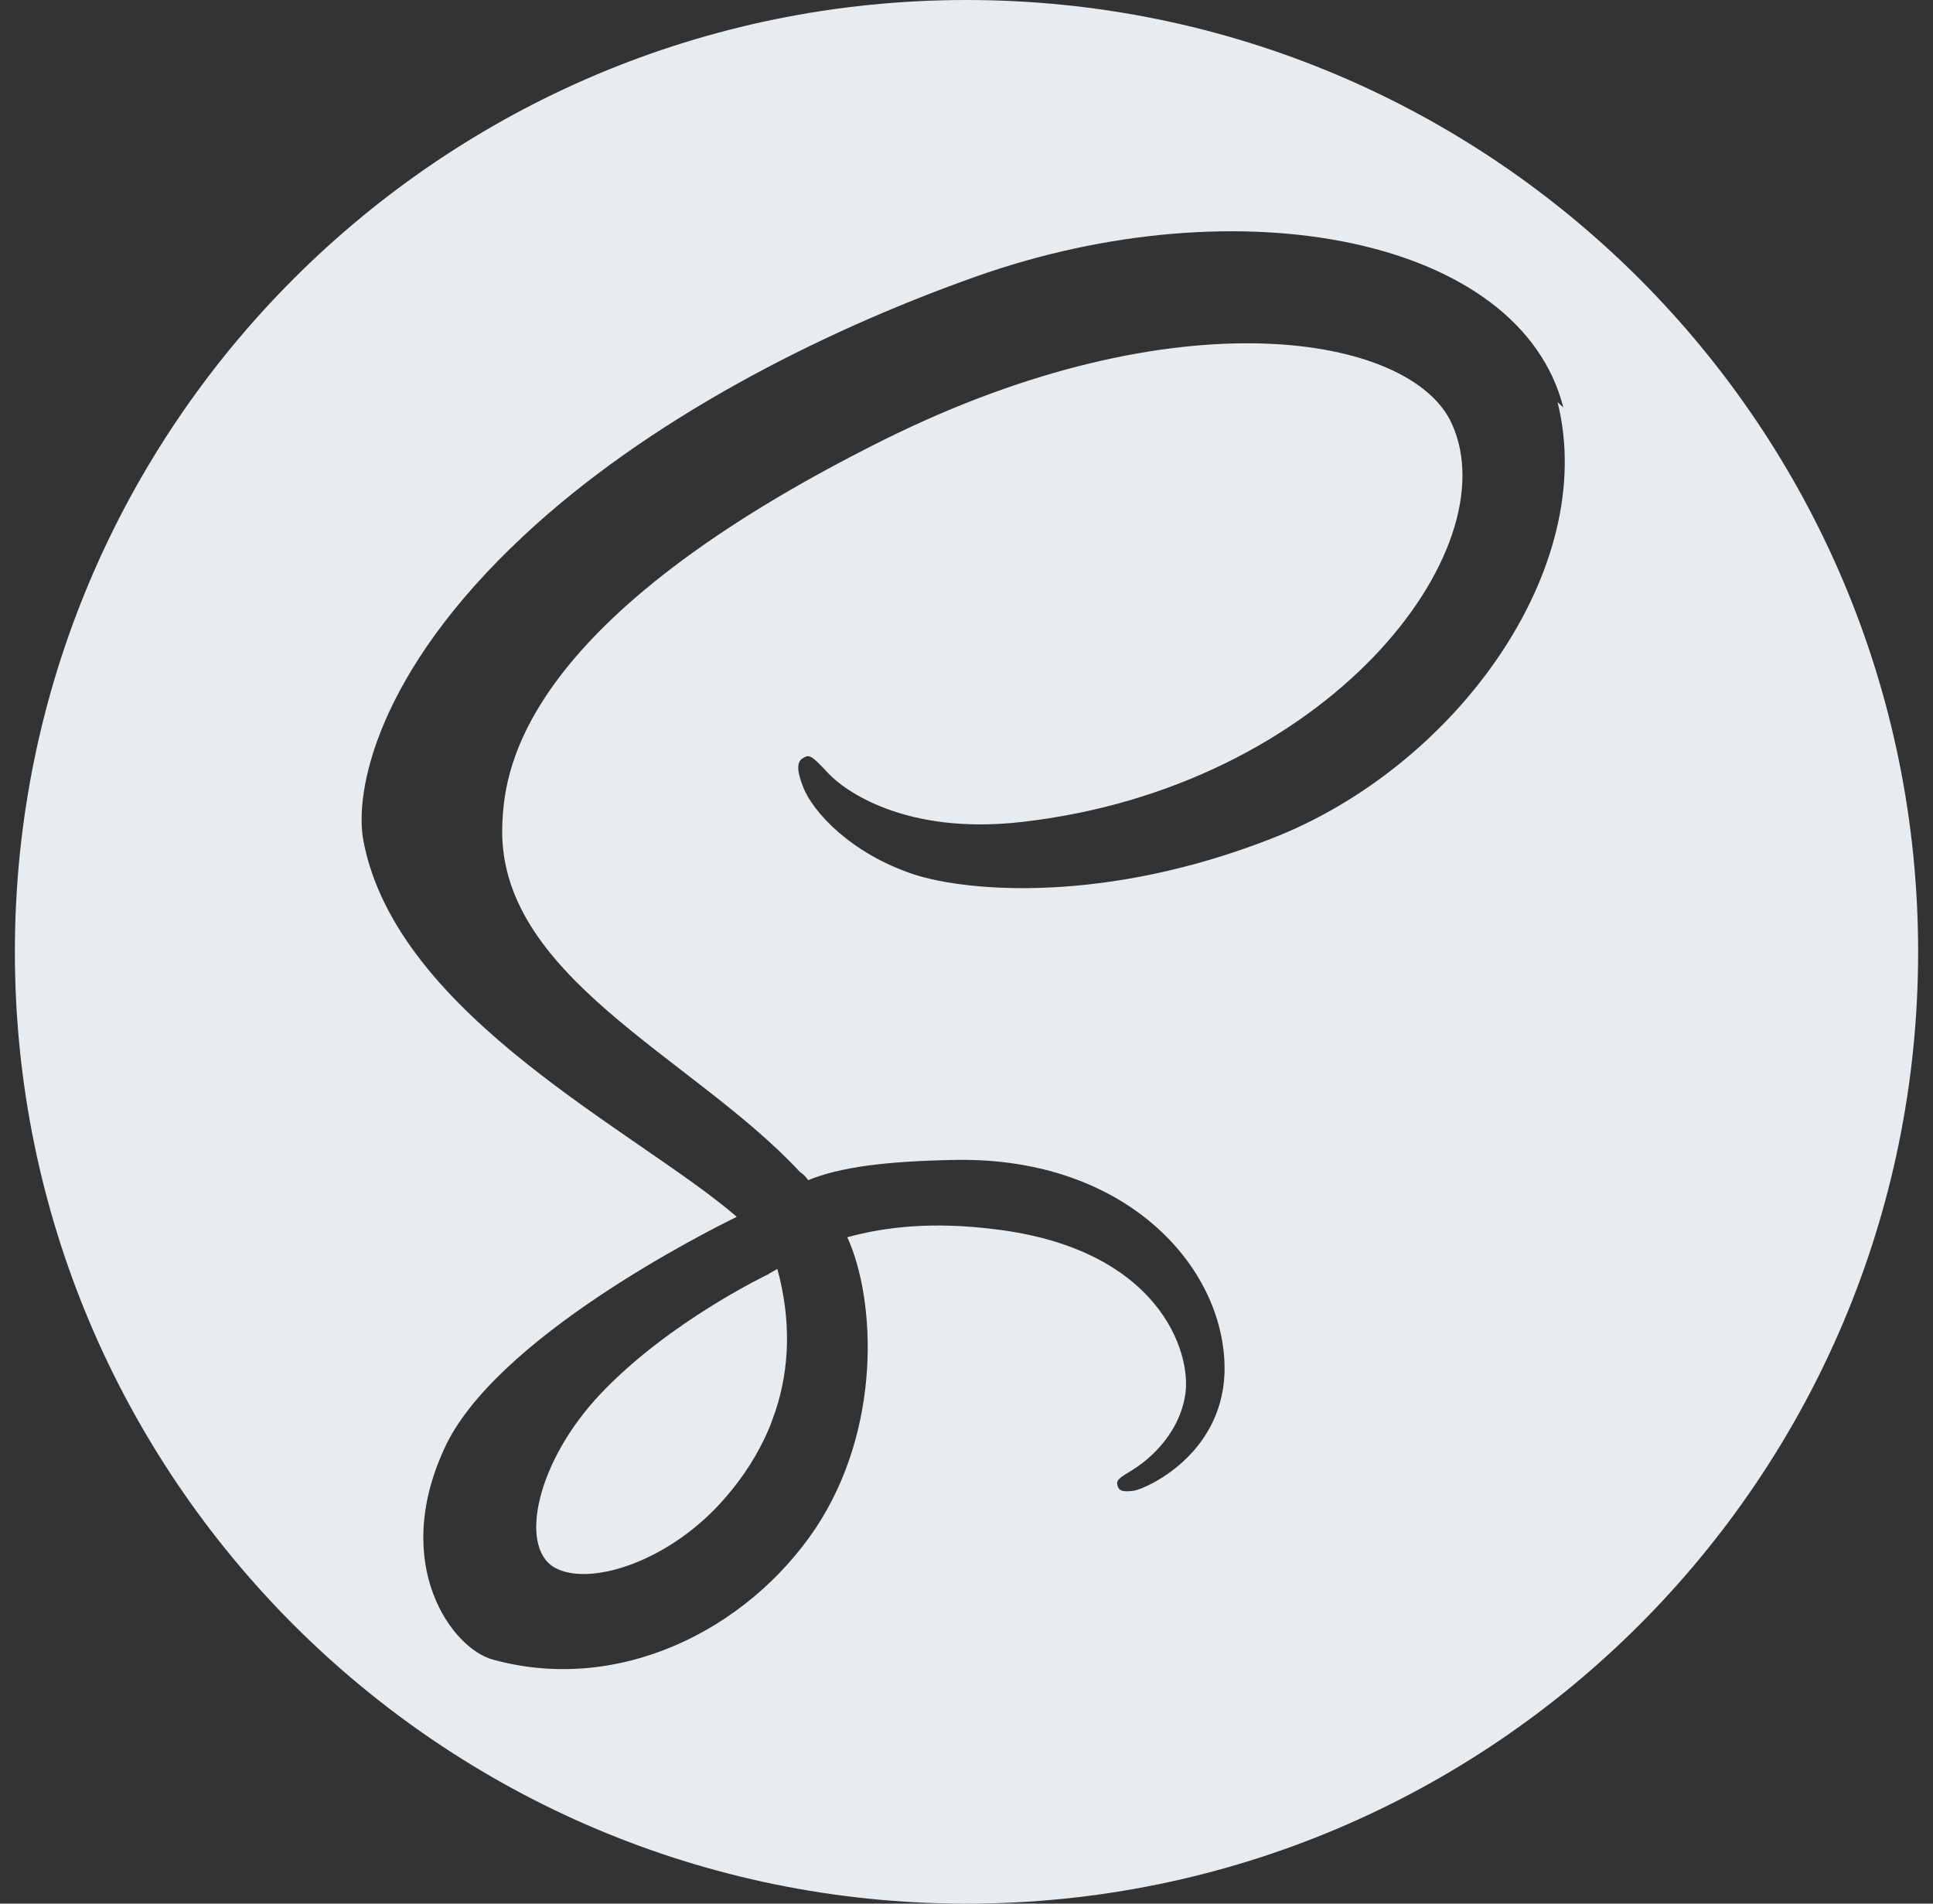 <svg width="65" height="64" viewBox="0 0 65 64" fill="none" xmlns="http://www.w3.org/2000/svg">
<rect x="0" y="0" width="65" height="64" fill="#333333" stroke="none"/>
<g clip-path="url(#clip0_16_123)">
<path d="M32.5 0C50.172 0 64.5 14.328 64.5 32C64.5 49.672 50.172 64 32.5 64C14.828 64 0.5 49.672 0.5 32C0.5 14.328 14.828 0 32.5 0ZM26.14 42.661C26.607 44.381 26.556 45.989 26.076 47.44L25.903 47.92C25.839 48.083 25.764 48.24 25.695 48.389C25.321 49.163 24.825 49.883 24.215 50.549C22.353 52.573 19.756 53.341 18.641 52.696C17.441 51.997 18.039 49.136 20.199 46.856C22.521 44.408 25.852 42.832 25.852 42.832V42.824L26.14 42.661ZM52.569 13.699C51.124 8.011 41.697 6.141 32.777 9.312C27.473 11.197 21.727 14.16 17.596 18.024C12.681 22.613 11.9 26.613 12.223 28.285C13.361 34.181 21.441 38.037 24.764 40.899V40.915C23.785 41.395 16.615 44.992 14.935 48.715C13.135 52.635 15.215 55.437 16.575 55.795C20.775 56.957 25.095 54.835 27.415 51.397C29.655 48.035 29.457 43.715 28.492 41.595C29.815 41.235 31.372 41.075 33.372 41.317C38.975 41.957 40.095 45.477 39.852 46.917C39.612 48.355 38.457 49.195 38.055 49.435C37.655 49.677 37.535 49.755 37.572 49.917C37.612 50.157 37.815 50.157 38.132 50.117C38.572 50.037 41.055 48.917 41.175 46.195C41.295 42.755 38.012 38.917 32.175 38.995C29.775 39.037 28.252 39.237 27.175 39.677C27.095 39.557 27.012 39.477 26.895 39.397C23.295 35.517 16.615 32.797 16.895 27.637C16.975 25.757 17.655 20.8 29.695 14.8C39.575 9.877 47.457 11.24 48.817 14.24C50.772 18.517 44.615 26.48 34.335 27.637C30.415 28.077 28.375 26.56 27.852 25.997C27.295 25.397 27.215 25.357 27.015 25.48C26.695 25.64 26.895 26.16 27.015 26.48C27.335 27.28 28.575 28.68 30.737 29.4C32.615 30 37.217 30.357 42.737 28.2C48.935 25.803 53.775 19.12 52.375 13.52L52.569 13.699Z" fill="#E7ECF1"/>
</g>
<defs>
<clipPath id="clip0_16_123">
<rect width="64" height="64" fill="white" transform="translate(0.5)"/>
</clipPath>
</defs>
</svg>
